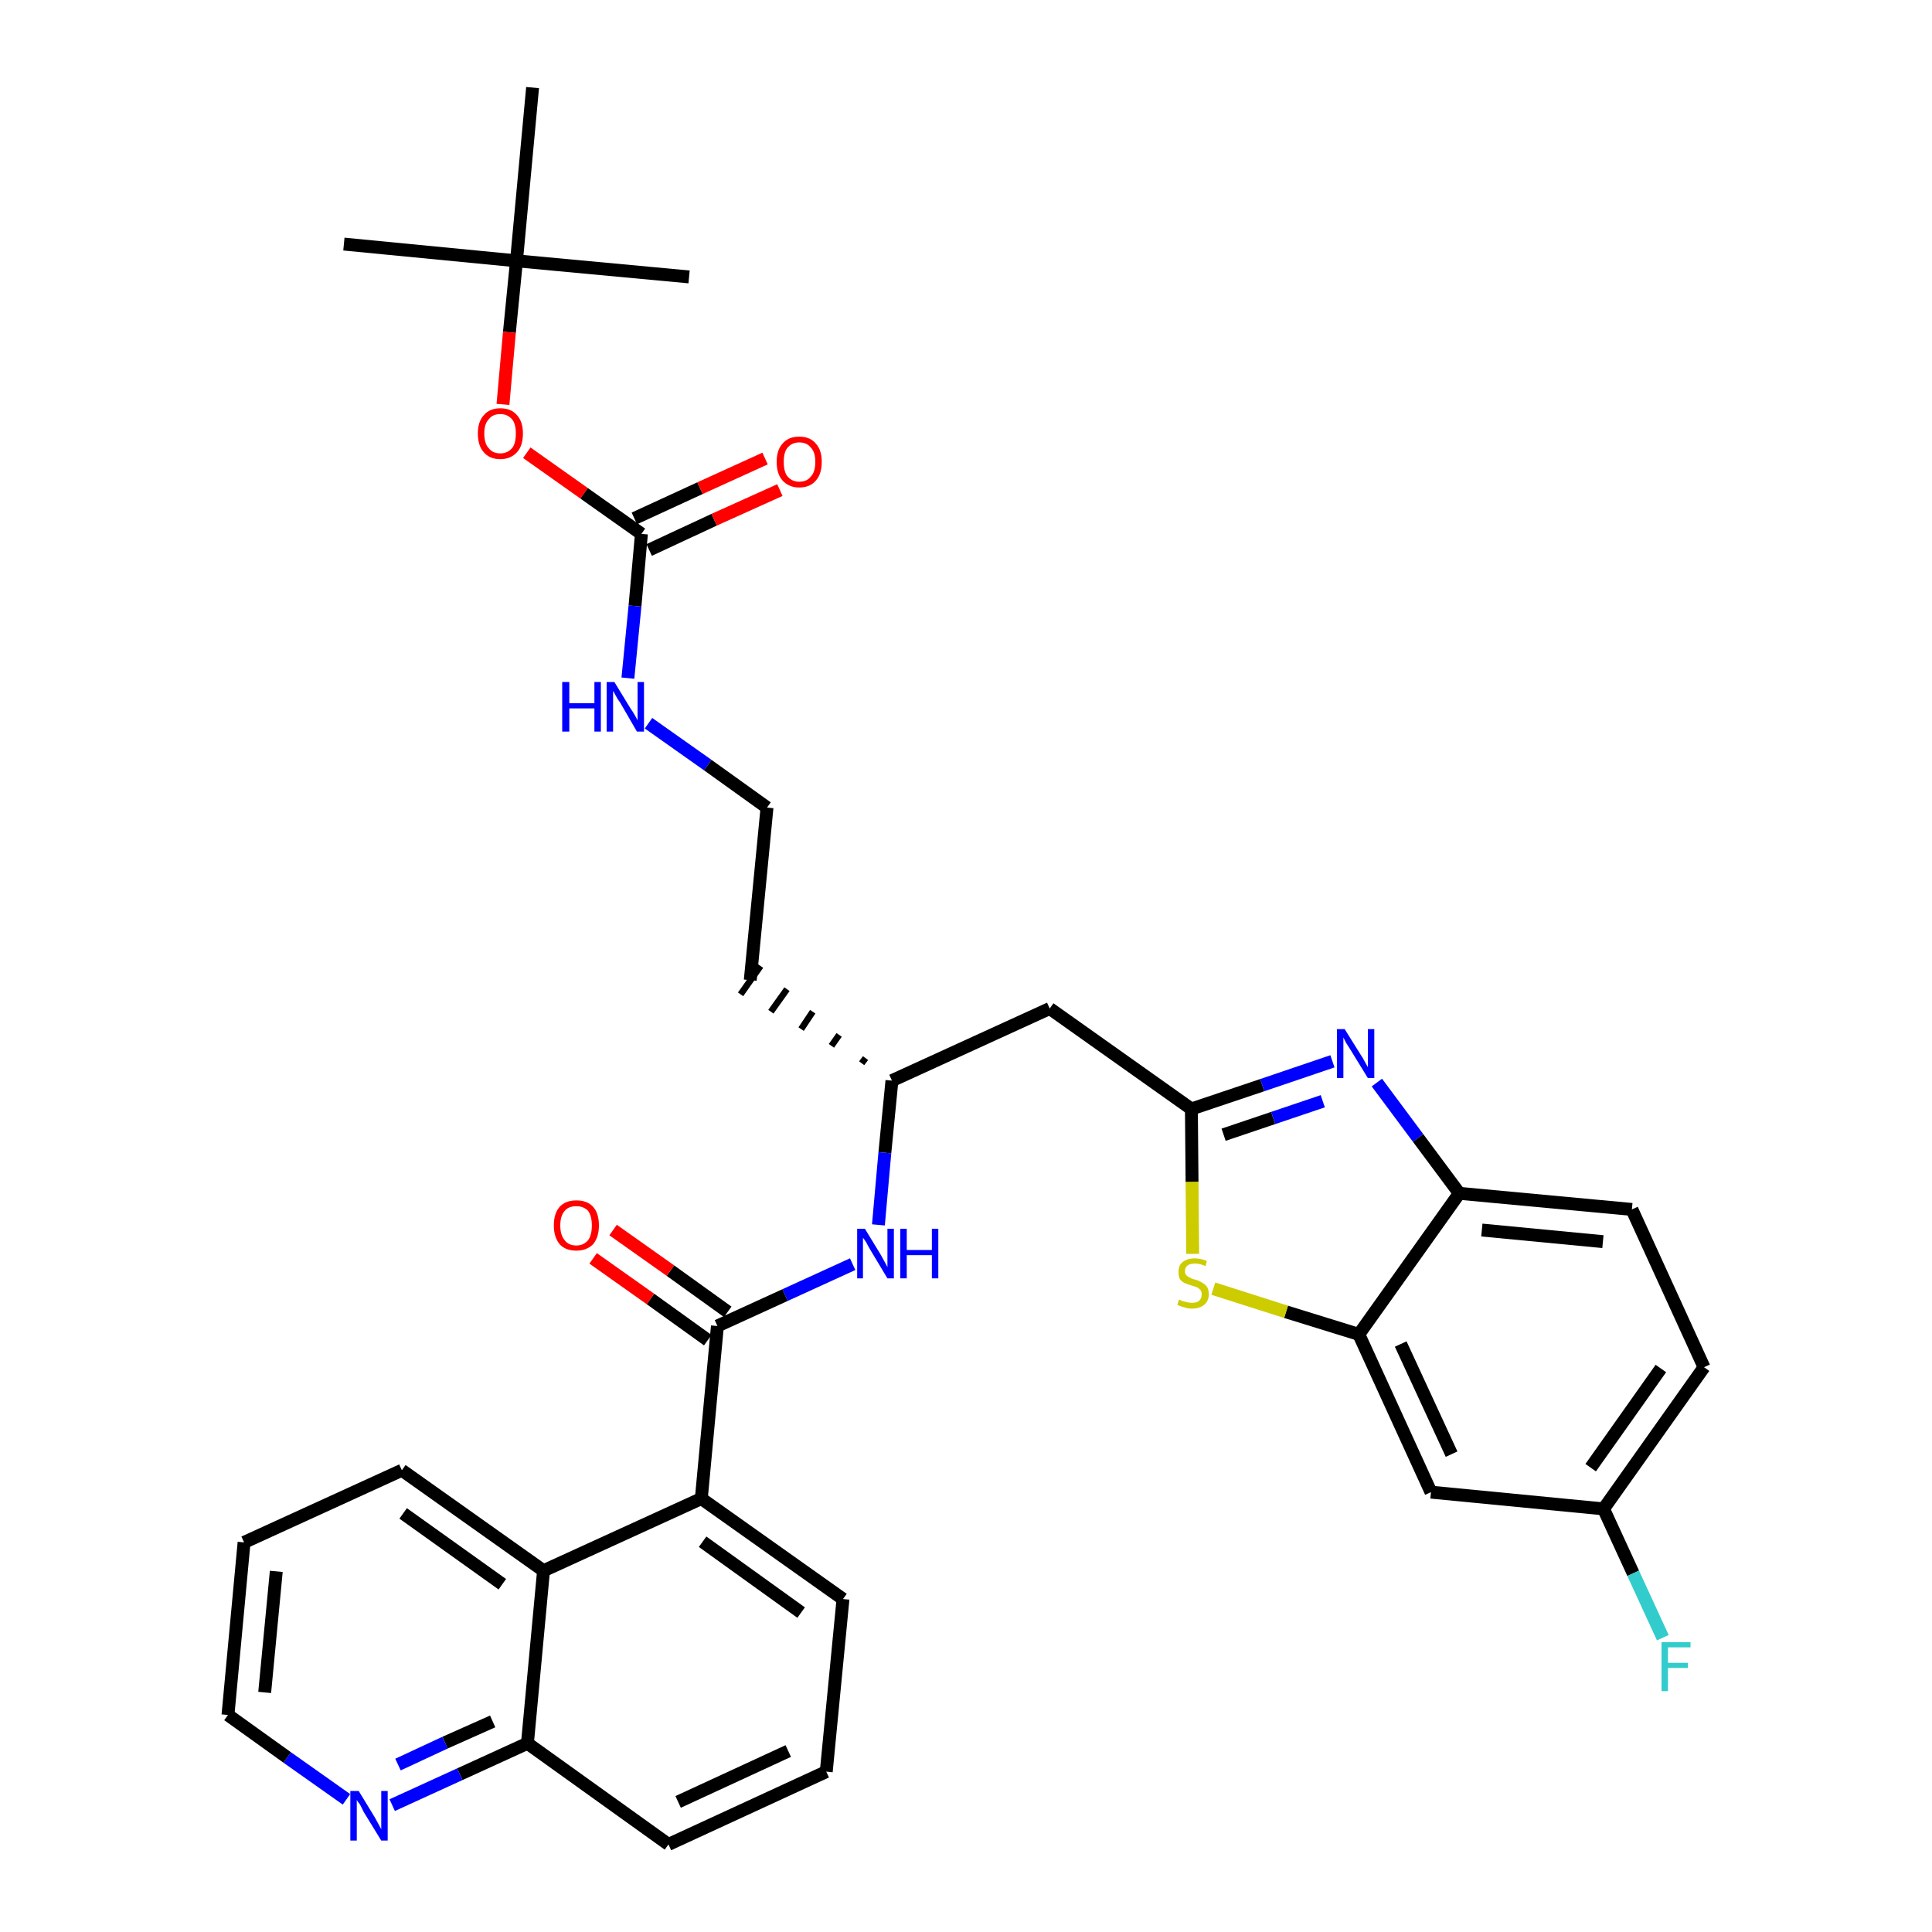 <?xml version='1.0' encoding='iso-8859-1'?>
<svg version='1.1' baseProfile='full'
              xmlns='http://www.w3.org/2000/svg'
                      xmlns:rdkit='http://www.rdkit.org/xml'
                      xmlns:xlink='http://www.w3.org/1999/xlink'
                  xml:space='preserve'
width='300px' height='300px' viewBox='0 0 300 300'>
<!-- END OF HEADER -->
<path class='bond-0 atom-0 atom-1' d='M 53.4,37.9 L 80.2,40.5' style='fill:none;fill-rule:evenodd;stroke:#000000;stroke-width:2.0px;stroke-linecap:butt;stroke-linejoin:miter;stroke-opacity:1' />
<path class='bond-1 atom-1 atom-2' d='M 80.2,40.5 L 107.0,43.0' style='fill:none;fill-rule:evenodd;stroke:#000000;stroke-width:2.0px;stroke-linecap:butt;stroke-linejoin:miter;stroke-opacity:1' />
<path class='bond-2 atom-1 atom-3' d='M 80.2,40.5 L 82.7,13.6' style='fill:none;fill-rule:evenodd;stroke:#000000;stroke-width:2.0px;stroke-linecap:butt;stroke-linejoin:miter;stroke-opacity:1' />
<path class='bond-3 atom-1 atom-4' d='M 80.2,40.5 L 79.1,51.6' style='fill:none;fill-rule:evenodd;stroke:#000000;stroke-width:2.0px;stroke-linecap:butt;stroke-linejoin:miter;stroke-opacity:1' />
<path class='bond-3 atom-1 atom-4' d='M 79.1,51.6 L 78.1,62.8' style='fill:none;fill-rule:evenodd;stroke:#FF0000;stroke-width:2.0px;stroke-linecap:butt;stroke-linejoin:miter;stroke-opacity:1' />
<path class='bond-4 atom-4 atom-5' d='M 81.8,70.3 L 90.7,76.6' style='fill:none;fill-rule:evenodd;stroke:#FF0000;stroke-width:2.0px;stroke-linecap:butt;stroke-linejoin:miter;stroke-opacity:1' />
<path class='bond-4 atom-4 atom-5' d='M 90.7,76.6 L 99.6,82.9' style='fill:none;fill-rule:evenodd;stroke:#000000;stroke-width:2.0px;stroke-linecap:butt;stroke-linejoin:miter;stroke-opacity:1' />
<path class='bond-5 atom-5 atom-6' d='M 100.8,85.4 L 110.9,80.7' style='fill:none;fill-rule:evenodd;stroke:#000000;stroke-width:2.0px;stroke-linecap:butt;stroke-linejoin:miter;stroke-opacity:1' />
<path class='bond-5 atom-5 atom-6' d='M 110.9,80.7 L 121.1,76.1' style='fill:none;fill-rule:evenodd;stroke:#FF0000;stroke-width:2.0px;stroke-linecap:butt;stroke-linejoin:miter;stroke-opacity:1' />
<path class='bond-5 atom-5 atom-6' d='M 98.5,80.5 L 108.7,75.8' style='fill:none;fill-rule:evenodd;stroke:#000000;stroke-width:2.0px;stroke-linecap:butt;stroke-linejoin:miter;stroke-opacity:1' />
<path class='bond-5 atom-5 atom-6' d='M 108.7,75.8 L 118.8,71.2' style='fill:none;fill-rule:evenodd;stroke:#FF0000;stroke-width:2.0px;stroke-linecap:butt;stroke-linejoin:miter;stroke-opacity:1' />
<path class='bond-6 atom-5 atom-7' d='M 99.6,82.9 L 98.6,94.1' style='fill:none;fill-rule:evenodd;stroke:#000000;stroke-width:2.0px;stroke-linecap:butt;stroke-linejoin:miter;stroke-opacity:1' />
<path class='bond-6 atom-5 atom-7' d='M 98.6,94.1 L 97.5,105.3' style='fill:none;fill-rule:evenodd;stroke:#0000FF;stroke-width:2.0px;stroke-linecap:butt;stroke-linejoin:miter;stroke-opacity:1' />
<path class='bond-7 atom-7 atom-8' d='M 100.7,112.3 L 109.9,118.8' style='fill:none;fill-rule:evenodd;stroke:#0000FF;stroke-width:2.0px;stroke-linecap:butt;stroke-linejoin:miter;stroke-opacity:1' />
<path class='bond-7 atom-7 atom-8' d='M 109.9,118.8 L 119.1,125.4' style='fill:none;fill-rule:evenodd;stroke:#000000;stroke-width:2.0px;stroke-linecap:butt;stroke-linejoin:miter;stroke-opacity:1' />
<path class='bond-8 atom-8 atom-9' d='M 119.1,125.4 L 116.5,152.2' style='fill:none;fill-rule:evenodd;stroke:#000000;stroke-width:2.0px;stroke-linecap:butt;stroke-linejoin:miter;stroke-opacity:1' />
<path class='bond-9 atom-10 atom-9' d='M 134.4,164.3 L 133.8,165.1' style='fill:none;fill-rule:evenodd;stroke:#000000;stroke-width:1.0px;stroke-linecap:butt;stroke-linejoin:miter;stroke-opacity:1' />
<path class='bond-9 atom-10 atom-9' d='M 130.3,160.7 L 129.1,162.4' style='fill:none;fill-rule:evenodd;stroke:#000000;stroke-width:1.0px;stroke-linecap:butt;stroke-linejoin:miter;stroke-opacity:1' />
<path class='bond-9 atom-10 atom-9' d='M 126.2,157.1 L 124.4,159.8' style='fill:none;fill-rule:evenodd;stroke:#000000;stroke-width:1.0px;stroke-linecap:butt;stroke-linejoin:miter;stroke-opacity:1' />
<path class='bond-9 atom-10 atom-9' d='M 122.2,153.6 L 119.7,157.1' style='fill:none;fill-rule:evenodd;stroke:#000000;stroke-width:1.0px;stroke-linecap:butt;stroke-linejoin:miter;stroke-opacity:1' />
<path class='bond-9 atom-10 atom-9' d='M 118.1,150.0 L 115.0,154.4' style='fill:none;fill-rule:evenodd;stroke:#000000;stroke-width:1.0px;stroke-linecap:butt;stroke-linejoin:miter;stroke-opacity:1' />
<path class='bond-10 atom-10 atom-11' d='M 138.5,167.8 L 163.0,156.6' style='fill:none;fill-rule:evenodd;stroke:#000000;stroke-width:2.0px;stroke-linecap:butt;stroke-linejoin:miter;stroke-opacity:1' />
<path class='bond-21 atom-10 atom-22' d='M 138.5,167.8 L 137.4,179.0' style='fill:none;fill-rule:evenodd;stroke:#000000;stroke-width:2.0px;stroke-linecap:butt;stroke-linejoin:miter;stroke-opacity:1' />
<path class='bond-21 atom-10 atom-22' d='M 137.4,179.0 L 136.4,190.2' style='fill:none;fill-rule:evenodd;stroke:#0000FF;stroke-width:2.0px;stroke-linecap:butt;stroke-linejoin:miter;stroke-opacity:1' />
<path class='bond-11 atom-11 atom-12' d='M 163.0,156.6 L 185.0,172.2' style='fill:none;fill-rule:evenodd;stroke:#000000;stroke-width:2.0px;stroke-linecap:butt;stroke-linejoin:miter;stroke-opacity:1' />
<path class='bond-12 atom-12 atom-13' d='M 185.0,172.2 L 196.0,168.5' style='fill:none;fill-rule:evenodd;stroke:#000000;stroke-width:2.0px;stroke-linecap:butt;stroke-linejoin:miter;stroke-opacity:1' />
<path class='bond-12 atom-12 atom-13' d='M 196.0,168.5 L 206.9,164.8' style='fill:none;fill-rule:evenodd;stroke:#0000FF;stroke-width:2.0px;stroke-linecap:butt;stroke-linejoin:miter;stroke-opacity:1' />
<path class='bond-12 atom-12 atom-13' d='M 190.0,176.2 L 197.7,173.6' style='fill:none;fill-rule:evenodd;stroke:#000000;stroke-width:2.0px;stroke-linecap:butt;stroke-linejoin:miter;stroke-opacity:1' />
<path class='bond-12 atom-12 atom-13' d='M 197.7,173.6 L 205.4,171.0' style='fill:none;fill-rule:evenodd;stroke:#0000FF;stroke-width:2.0px;stroke-linecap:butt;stroke-linejoin:miter;stroke-opacity:1' />
<path class='bond-34 atom-21 atom-12' d='M 185.2,194.7 L 185.1,183.5' style='fill:none;fill-rule:evenodd;stroke:#CCCC00;stroke-width:2.0px;stroke-linecap:butt;stroke-linejoin:miter;stroke-opacity:1' />
<path class='bond-34 atom-21 atom-12' d='M 185.1,183.5 L 185.0,172.2' style='fill:none;fill-rule:evenodd;stroke:#000000;stroke-width:2.0px;stroke-linecap:butt;stroke-linejoin:miter;stroke-opacity:1' />
<path class='bond-13 atom-13 atom-14' d='M 213.8,168.1 L 220.2,176.7' style='fill:none;fill-rule:evenodd;stroke:#0000FF;stroke-width:2.0px;stroke-linecap:butt;stroke-linejoin:miter;stroke-opacity:1' />
<path class='bond-13 atom-13 atom-14' d='M 220.2,176.7 L 226.6,185.3' style='fill:none;fill-rule:evenodd;stroke:#000000;stroke-width:2.0px;stroke-linecap:butt;stroke-linejoin:miter;stroke-opacity:1' />
<path class='bond-14 atom-14 atom-15' d='M 226.6,185.3 L 253.4,187.8' style='fill:none;fill-rule:evenodd;stroke:#000000;stroke-width:2.0px;stroke-linecap:butt;stroke-linejoin:miter;stroke-opacity:1' />
<path class='bond-14 atom-14 atom-15' d='M 230.1,191.0 L 248.9,192.8' style='fill:none;fill-rule:evenodd;stroke:#000000;stroke-width:2.0px;stroke-linecap:butt;stroke-linejoin:miter;stroke-opacity:1' />
<path class='bond-36 atom-20 atom-14' d='M 211.0,207.2 L 226.6,185.3' style='fill:none;fill-rule:evenodd;stroke:#000000;stroke-width:2.0px;stroke-linecap:butt;stroke-linejoin:miter;stroke-opacity:1' />
<path class='bond-15 atom-15 atom-16' d='M 253.4,187.8 L 264.6,212.3' style='fill:none;fill-rule:evenodd;stroke:#000000;stroke-width:2.0px;stroke-linecap:butt;stroke-linejoin:miter;stroke-opacity:1' />
<path class='bond-16 atom-16 atom-17' d='M 264.6,212.3 L 249.0,234.3' style='fill:none;fill-rule:evenodd;stroke:#000000;stroke-width:2.0px;stroke-linecap:butt;stroke-linejoin:miter;stroke-opacity:1' />
<path class='bond-16 atom-16 atom-17' d='M 257.9,212.5 L 247.0,227.9' style='fill:none;fill-rule:evenodd;stroke:#000000;stroke-width:2.0px;stroke-linecap:butt;stroke-linejoin:miter;stroke-opacity:1' />
<path class='bond-17 atom-17 atom-18' d='M 249.0,234.3 L 253.6,244.3' style='fill:none;fill-rule:evenodd;stroke:#000000;stroke-width:2.0px;stroke-linecap:butt;stroke-linejoin:miter;stroke-opacity:1' />
<path class='bond-17 atom-17 atom-18' d='M 253.6,244.3 L 258.2,254.3' style='fill:none;fill-rule:evenodd;stroke:#33CCCC;stroke-width:2.0px;stroke-linecap:butt;stroke-linejoin:miter;stroke-opacity:1' />
<path class='bond-18 atom-17 atom-19' d='M 249.0,234.3 L 222.2,231.7' style='fill:none;fill-rule:evenodd;stroke:#000000;stroke-width:2.0px;stroke-linecap:butt;stroke-linejoin:miter;stroke-opacity:1' />
<path class='bond-19 atom-19 atom-20' d='M 222.2,231.7 L 211.0,207.2' style='fill:none;fill-rule:evenodd;stroke:#000000;stroke-width:2.0px;stroke-linecap:butt;stroke-linejoin:miter;stroke-opacity:1' />
<path class='bond-19 atom-19 atom-20' d='M 225.4,225.8 L 217.5,208.7' style='fill:none;fill-rule:evenodd;stroke:#000000;stroke-width:2.0px;stroke-linecap:butt;stroke-linejoin:miter;stroke-opacity:1' />
<path class='bond-20 atom-20 atom-21' d='M 211.0,207.2 L 199.7,203.7' style='fill:none;fill-rule:evenodd;stroke:#000000;stroke-width:2.0px;stroke-linecap:butt;stroke-linejoin:miter;stroke-opacity:1' />
<path class='bond-20 atom-20 atom-21' d='M 199.7,203.7 L 188.4,200.1' style='fill:none;fill-rule:evenodd;stroke:#CCCC00;stroke-width:2.0px;stroke-linecap:butt;stroke-linejoin:miter;stroke-opacity:1' />
<path class='bond-22 atom-22 atom-23' d='M 132.4,196.3 L 121.9,201.1' style='fill:none;fill-rule:evenodd;stroke:#0000FF;stroke-width:2.0px;stroke-linecap:butt;stroke-linejoin:miter;stroke-opacity:1' />
<path class='bond-22 atom-22 atom-23' d='M 121.9,201.1 L 111.4,205.9' style='fill:none;fill-rule:evenodd;stroke:#000000;stroke-width:2.0px;stroke-linecap:butt;stroke-linejoin:miter;stroke-opacity:1' />
<path class='bond-23 atom-23 atom-24' d='M 113.0,203.7 L 104.1,197.3' style='fill:none;fill-rule:evenodd;stroke:#000000;stroke-width:2.0px;stroke-linecap:butt;stroke-linejoin:miter;stroke-opacity:1' />
<path class='bond-23 atom-23 atom-24' d='M 104.1,197.3 L 95.2,191.0' style='fill:none;fill-rule:evenodd;stroke:#FF0000;stroke-width:2.0px;stroke-linecap:butt;stroke-linejoin:miter;stroke-opacity:1' />
<path class='bond-23 atom-23 atom-24' d='M 109.9,208.1 L 101.0,201.7' style='fill:none;fill-rule:evenodd;stroke:#000000;stroke-width:2.0px;stroke-linecap:butt;stroke-linejoin:miter;stroke-opacity:1' />
<path class='bond-23 atom-23 atom-24' d='M 101.0,201.7 L 92.1,195.4' style='fill:none;fill-rule:evenodd;stroke:#FF0000;stroke-width:2.0px;stroke-linecap:butt;stroke-linejoin:miter;stroke-opacity:1' />
<path class='bond-24 atom-23 atom-25' d='M 111.4,205.9 L 108.9,232.7' style='fill:none;fill-rule:evenodd;stroke:#000000;stroke-width:2.0px;stroke-linecap:butt;stroke-linejoin:miter;stroke-opacity:1' />
<path class='bond-25 atom-25 atom-26' d='M 108.9,232.7 L 130.9,248.3' style='fill:none;fill-rule:evenodd;stroke:#000000;stroke-width:2.0px;stroke-linecap:butt;stroke-linejoin:miter;stroke-opacity:1' />
<path class='bond-25 atom-25 atom-26' d='M 109.1,239.4 L 124.4,250.4' style='fill:none;fill-rule:evenodd;stroke:#000000;stroke-width:2.0px;stroke-linecap:butt;stroke-linejoin:miter;stroke-opacity:1' />
<path class='bond-35 atom-34 atom-25' d='M 84.4,243.9 L 108.9,232.7' style='fill:none;fill-rule:evenodd;stroke:#000000;stroke-width:2.0px;stroke-linecap:butt;stroke-linejoin:miter;stroke-opacity:1' />
<path class='bond-26 atom-26 atom-27' d='M 130.9,248.3 L 128.3,275.1' style='fill:none;fill-rule:evenodd;stroke:#000000;stroke-width:2.0px;stroke-linecap:butt;stroke-linejoin:miter;stroke-opacity:1' />
<path class='bond-27 atom-27 atom-28' d='M 128.3,275.1 L 103.8,286.4' style='fill:none;fill-rule:evenodd;stroke:#000000;stroke-width:2.0px;stroke-linecap:butt;stroke-linejoin:miter;stroke-opacity:1' />
<path class='bond-27 atom-27 atom-28' d='M 122.4,271.9 L 105.3,279.8' style='fill:none;fill-rule:evenodd;stroke:#000000;stroke-width:2.0px;stroke-linecap:butt;stroke-linejoin:miter;stroke-opacity:1' />
<path class='bond-28 atom-28 atom-29' d='M 103.8,286.4 L 81.9,270.7' style='fill:none;fill-rule:evenodd;stroke:#000000;stroke-width:2.0px;stroke-linecap:butt;stroke-linejoin:miter;stroke-opacity:1' />
<path class='bond-29 atom-29 atom-30' d='M 81.9,270.7 L 71.4,275.5' style='fill:none;fill-rule:evenodd;stroke:#000000;stroke-width:2.0px;stroke-linecap:butt;stroke-linejoin:miter;stroke-opacity:1' />
<path class='bond-29 atom-29 atom-30' d='M 71.4,275.5 L 60.9,280.3' style='fill:none;fill-rule:evenodd;stroke:#0000FF;stroke-width:2.0px;stroke-linecap:butt;stroke-linejoin:miter;stroke-opacity:1' />
<path class='bond-29 atom-29 atom-30' d='M 76.5,267.3 L 69.1,270.6' style='fill:none;fill-rule:evenodd;stroke:#000000;stroke-width:2.0px;stroke-linecap:butt;stroke-linejoin:miter;stroke-opacity:1' />
<path class='bond-29 atom-29 atom-30' d='M 69.1,270.6 L 61.8,274.0' style='fill:none;fill-rule:evenodd;stroke:#0000FF;stroke-width:2.0px;stroke-linecap:butt;stroke-linejoin:miter;stroke-opacity:1' />
<path class='bond-37 atom-34 atom-29' d='M 84.4,243.9 L 81.9,270.7' style='fill:none;fill-rule:evenodd;stroke:#000000;stroke-width:2.0px;stroke-linecap:butt;stroke-linejoin:miter;stroke-opacity:1' />
<path class='bond-30 atom-30 atom-31' d='M 53.8,279.4 L 44.6,272.9' style='fill:none;fill-rule:evenodd;stroke:#0000FF;stroke-width:2.0px;stroke-linecap:butt;stroke-linejoin:miter;stroke-opacity:1' />
<path class='bond-30 atom-30 atom-31' d='M 44.6,272.9 L 35.4,266.3' style='fill:none;fill-rule:evenodd;stroke:#000000;stroke-width:2.0px;stroke-linecap:butt;stroke-linejoin:miter;stroke-opacity:1' />
<path class='bond-31 atom-31 atom-32' d='M 35.4,266.3 L 37.9,239.5' style='fill:none;fill-rule:evenodd;stroke:#000000;stroke-width:2.0px;stroke-linecap:butt;stroke-linejoin:miter;stroke-opacity:1' />
<path class='bond-31 atom-31 atom-32' d='M 41.1,262.8 L 42.9,244.0' style='fill:none;fill-rule:evenodd;stroke:#000000;stroke-width:2.0px;stroke-linecap:butt;stroke-linejoin:miter;stroke-opacity:1' />
<path class='bond-32 atom-32 atom-33' d='M 37.9,239.5 L 62.4,228.3' style='fill:none;fill-rule:evenodd;stroke:#000000;stroke-width:2.0px;stroke-linecap:butt;stroke-linejoin:miter;stroke-opacity:1' />
<path class='bond-33 atom-33 atom-34' d='M 62.4,228.3 L 84.4,243.9' style='fill:none;fill-rule:evenodd;stroke:#000000;stroke-width:2.0px;stroke-linecap:butt;stroke-linejoin:miter;stroke-opacity:1' />
<path class='bond-33 atom-33 atom-34' d='M 62.6,235.0 L 78.0,246.0' style='fill:none;fill-rule:evenodd;stroke:#000000;stroke-width:2.0px;stroke-linecap:butt;stroke-linejoin:miter;stroke-opacity:1' />
<path  class='atom-4' d='M 74.2 67.3
Q 74.2 65.5, 75.1 64.5
Q 76.0 63.4, 77.7 63.4
Q 79.4 63.4, 80.3 64.5
Q 81.2 65.5, 81.2 67.3
Q 81.2 69.2, 80.3 70.2
Q 79.3 71.3, 77.7 71.3
Q 76.0 71.3, 75.1 70.2
Q 74.2 69.2, 74.2 67.3
M 77.7 70.4
Q 78.8 70.4, 79.5 69.6
Q 80.1 68.9, 80.1 67.3
Q 80.1 65.8, 79.5 65.1
Q 78.8 64.3, 77.7 64.3
Q 76.5 64.3, 75.9 65.1
Q 75.2 65.8, 75.2 67.3
Q 75.2 68.9, 75.9 69.6
Q 76.5 70.4, 77.7 70.4
' fill='#FF0000'/>
<path  class='atom-6' d='M 120.6 71.7
Q 120.6 69.9, 121.5 68.9
Q 122.4 67.8, 124.1 67.8
Q 125.8 67.8, 126.7 68.9
Q 127.6 69.9, 127.6 71.7
Q 127.6 73.6, 126.7 74.6
Q 125.8 75.7, 124.1 75.7
Q 122.5 75.7, 121.5 74.6
Q 120.6 73.6, 120.6 71.7
M 124.1 74.8
Q 125.3 74.8, 125.9 74.0
Q 126.6 73.3, 126.6 71.7
Q 126.6 70.2, 125.9 69.5
Q 125.3 68.7, 124.1 68.7
Q 123.0 68.7, 122.3 69.5
Q 121.7 70.2, 121.7 71.7
Q 121.7 73.3, 122.3 74.0
Q 123.0 74.8, 124.1 74.8
' fill='#FF0000'/>
<path  class='atom-7' d='M 87.3 105.9
L 88.4 105.9
L 88.4 109.2
L 92.3 109.2
L 92.3 105.9
L 93.3 105.9
L 93.3 113.6
L 92.3 113.6
L 92.3 110.0
L 88.4 110.0
L 88.4 113.6
L 87.3 113.6
L 87.3 105.9
' fill='#0000FF'/>
<path  class='atom-7' d='M 95.4 105.9
L 97.9 110.0
Q 98.2 110.4, 98.6 111.1
Q 99.0 111.8, 99.0 111.9
L 99.0 105.9
L 100.0 105.9
L 100.0 113.6
L 98.9 113.6
L 96.3 109.1
Q 95.9 108.6, 95.6 108.0
Q 95.3 107.4, 95.2 107.3
L 95.2 113.6
L 94.2 113.6
L 94.2 105.9
L 95.4 105.9
' fill='#0000FF'/>
<path  class='atom-13' d='M 208.8 159.8
L 211.3 163.8
Q 211.6 164.2, 212.0 165.0
Q 212.4 165.7, 212.4 165.7
L 212.4 159.8
L 213.4 159.8
L 213.4 167.4
L 212.4 167.4
L 209.7 163.0
Q 209.4 162.5, 209.0 161.9
Q 208.7 161.3, 208.6 161.1
L 208.6 167.4
L 207.6 167.4
L 207.6 159.8
L 208.8 159.8
' fill='#0000FF'/>
<path  class='atom-18' d='M 258.0 255.0
L 262.5 255.0
L 262.5 255.8
L 259.0 255.8
L 259.0 258.2
L 262.1 258.2
L 262.1 259.0
L 259.0 259.0
L 259.0 262.6
L 258.0 262.6
L 258.0 255.0
' fill='#33CCCC'/>
<path  class='atom-21' d='M 183.1 201.8
Q 183.2 201.8, 183.5 202.0
Q 183.9 202.1, 184.3 202.2
Q 184.7 202.3, 185.1 202.3
Q 185.8 202.3, 186.2 202.0
Q 186.6 201.6, 186.6 201.0
Q 186.6 200.6, 186.4 200.3
Q 186.2 200.1, 185.9 199.9
Q 185.6 199.8, 185.0 199.6
Q 184.3 199.4, 183.9 199.2
Q 183.5 199.0, 183.2 198.6
Q 183.0 198.2, 183.0 197.5
Q 183.0 196.5, 183.6 196.0
Q 184.3 195.4, 185.6 195.4
Q 186.4 195.4, 187.4 195.8
L 187.2 196.6
Q 186.3 196.2, 185.6 196.2
Q 184.8 196.2, 184.4 196.5
Q 184.0 196.8, 184.0 197.4
Q 184.0 197.8, 184.2 198.0
Q 184.5 198.3, 184.8 198.4
Q 185.1 198.6, 185.6 198.7
Q 186.3 198.9, 186.7 199.2
Q 187.1 199.4, 187.4 199.8
Q 187.7 200.2, 187.7 201.0
Q 187.7 202.0, 187.0 202.6
Q 186.3 203.2, 185.1 203.2
Q 184.4 203.2, 183.9 203.0
Q 183.4 202.9, 182.8 202.6
L 183.1 201.8
' fill='#CCCC00'/>
<path  class='atom-22' d='M 134.3 190.8
L 136.8 194.9
Q 137.0 195.3, 137.4 196.0
Q 137.8 196.7, 137.8 196.8
L 137.8 190.8
L 138.8 190.8
L 138.8 198.5
L 137.8 198.5
L 135.1 194.0
Q 134.8 193.5, 134.5 192.9
Q 134.1 192.3, 134.0 192.2
L 134.0 198.5
L 133.1 198.5
L 133.1 190.8
L 134.3 190.8
' fill='#0000FF'/>
<path  class='atom-22' d='M 139.8 190.8
L 140.8 190.8
L 140.8 194.1
L 144.7 194.1
L 144.7 190.8
L 145.7 190.8
L 145.7 198.5
L 144.7 198.5
L 144.7 194.9
L 140.8 194.9
L 140.8 198.5
L 139.8 198.5
L 139.8 190.8
' fill='#0000FF'/>
<path  class='atom-24' d='M 86.0 190.3
Q 86.0 188.4, 86.9 187.4
Q 87.8 186.4, 89.5 186.4
Q 91.2 186.4, 92.1 187.4
Q 93.0 188.4, 93.0 190.3
Q 93.0 192.1, 92.1 193.2
Q 91.1 194.2, 89.5 194.2
Q 87.8 194.2, 86.9 193.2
Q 86.0 192.1, 86.0 190.3
M 89.5 193.4
Q 90.6 193.4, 91.3 192.6
Q 91.9 191.8, 91.9 190.3
Q 91.9 188.8, 91.3 188.0
Q 90.6 187.3, 89.5 187.3
Q 88.3 187.3, 87.7 188.0
Q 87.0 188.8, 87.0 190.3
Q 87.0 191.8, 87.7 192.6
Q 88.3 193.4, 89.5 193.4
' fill='#FF0000'/>
<path  class='atom-30' d='M 55.7 278.1
L 58.2 282.2
Q 58.4 282.6, 58.8 283.3
Q 59.2 284.0, 59.2 284.1
L 59.2 278.1
L 60.2 278.1
L 60.2 285.8
L 59.2 285.8
L 56.5 281.4
Q 56.2 280.8, 55.9 280.2
Q 55.5 279.7, 55.4 279.5
L 55.4 285.8
L 54.4 285.8
L 54.4 278.1
L 55.7 278.1
' fill='#0000FF'/>
</svg>
